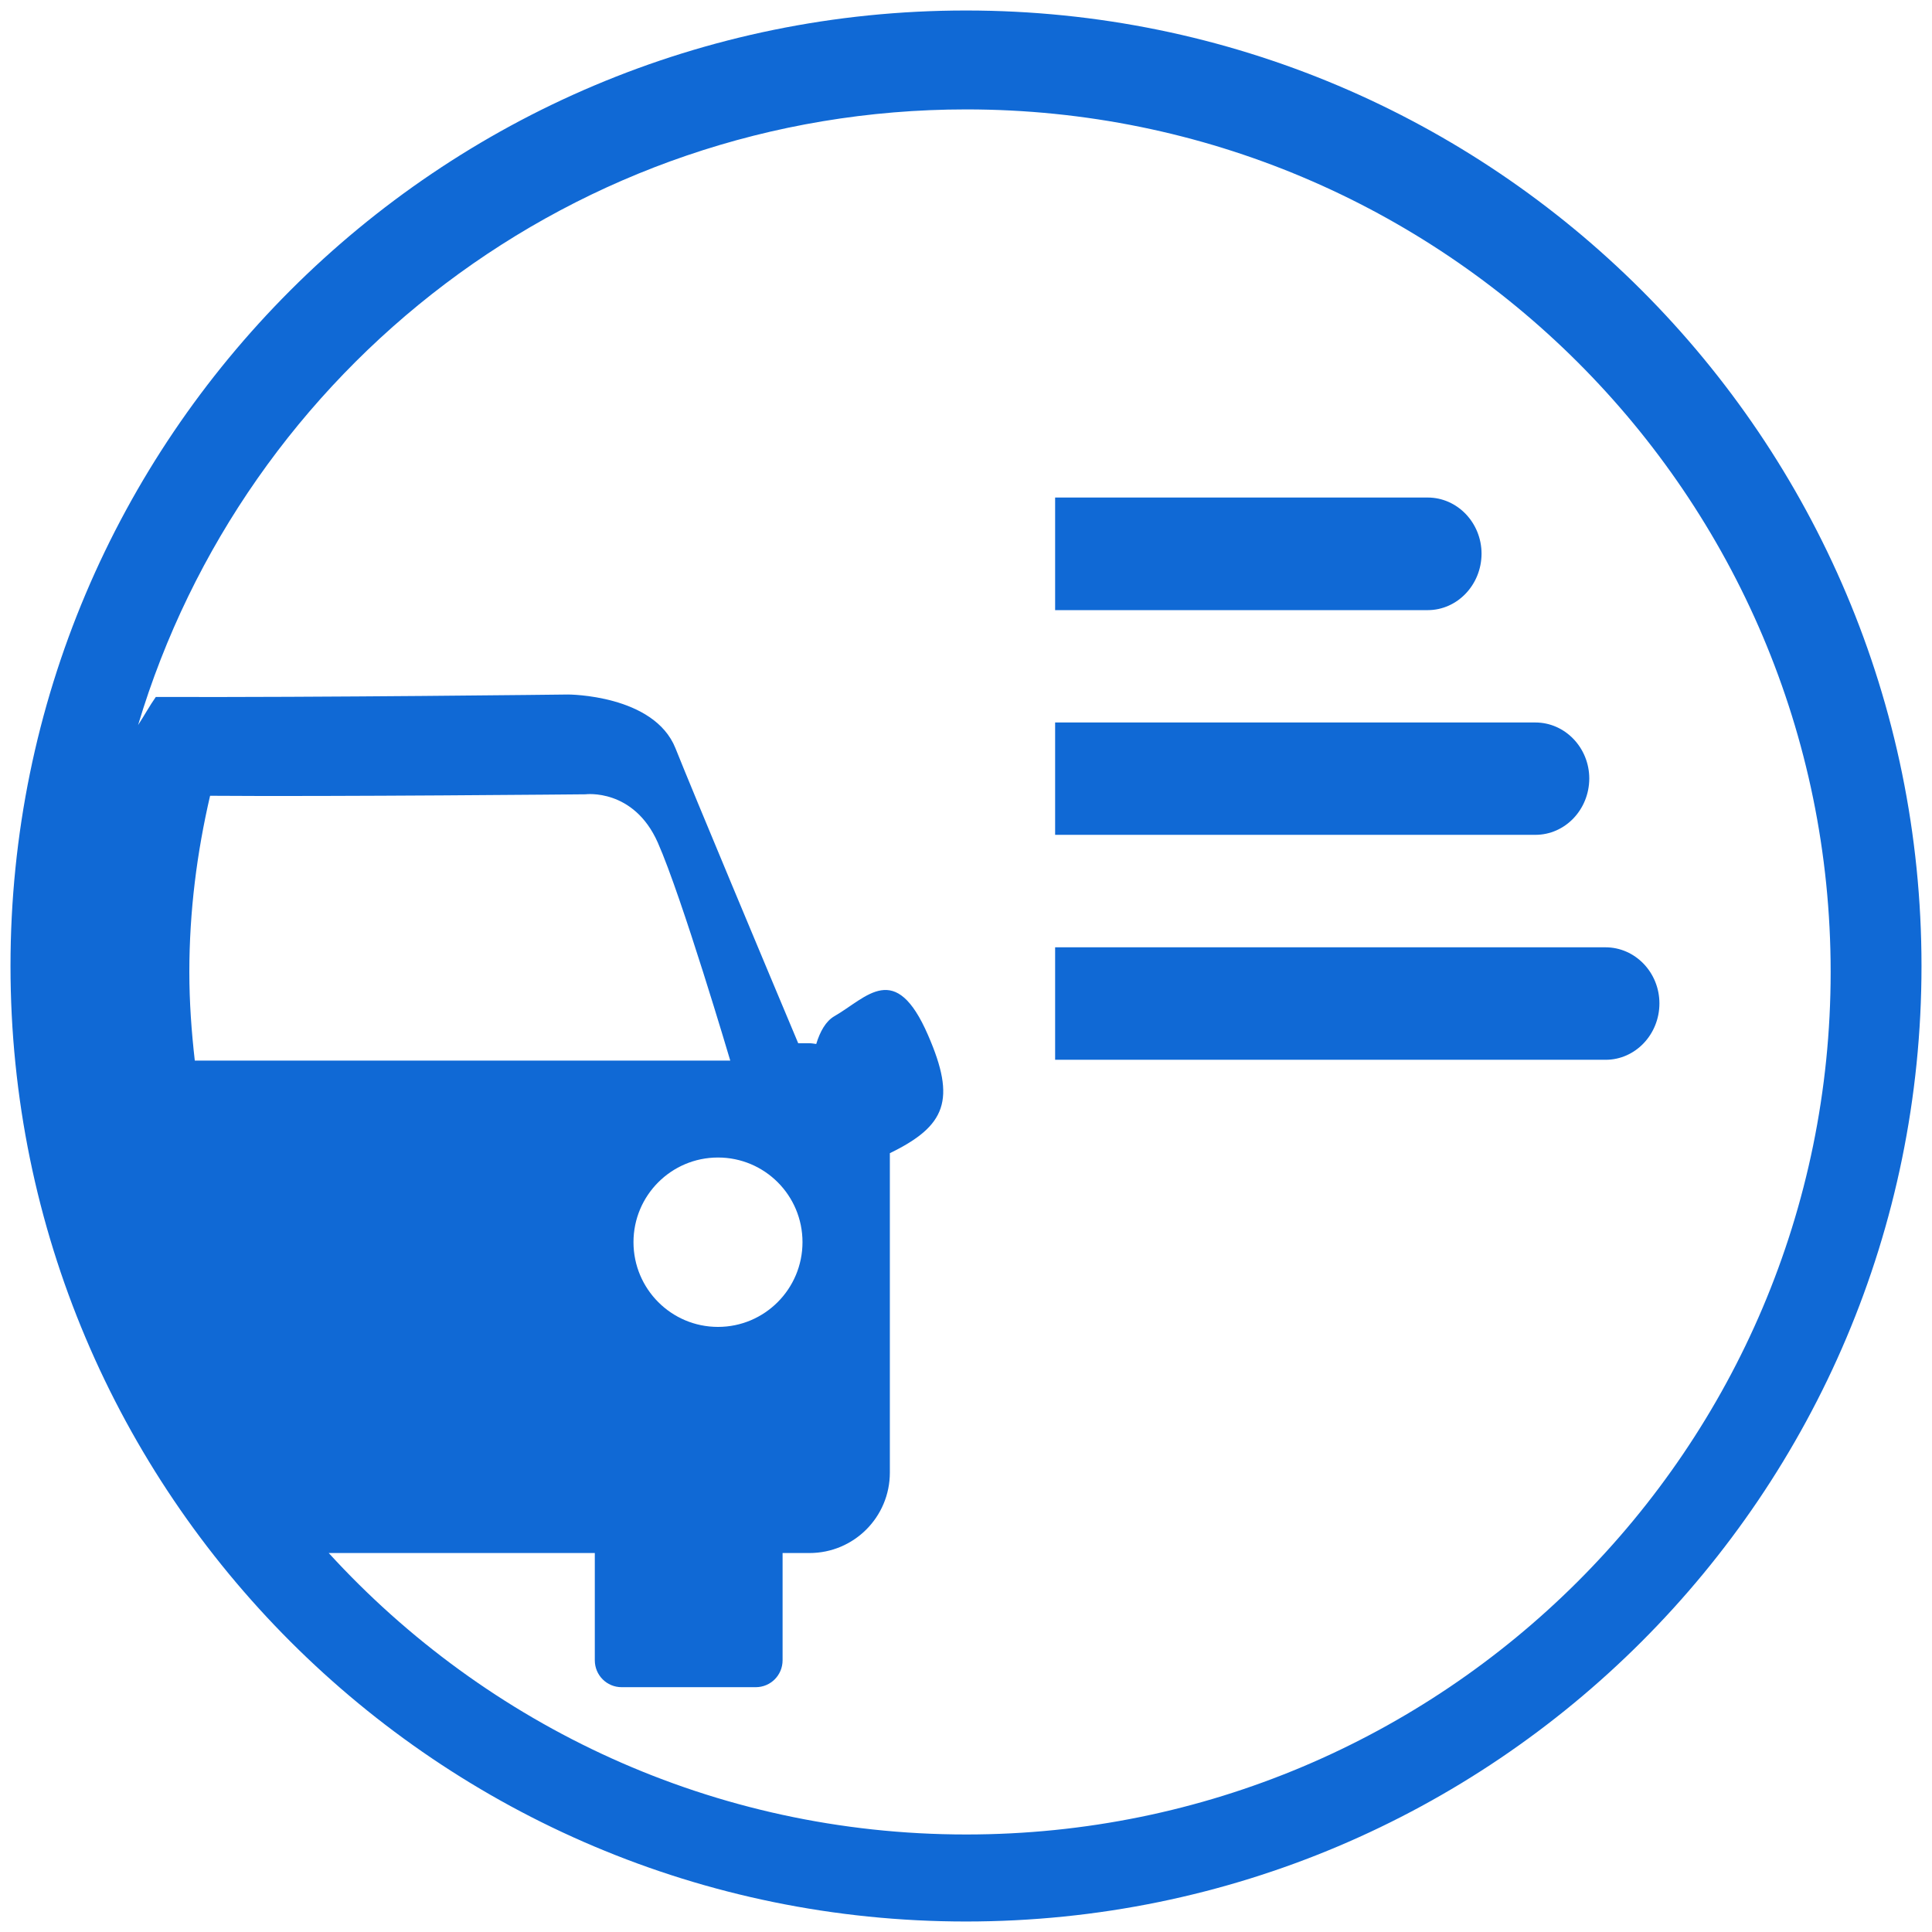 <?xml version="1.0" encoding="UTF-8"?>
<svg width="46px" height="46px" viewBox="0 0 46 46" version="1.1" xmlns="http://www.w3.org/2000/svg" xmlns:xlink="http://www.w3.org/1999/xlink">
    <!-- Generator: Sketch 52.4 (67378) - http://www.bohemiancoding.com/sketch -->
    <title>行车指南</title>
    <desc>Created with Sketch.</desc>
    <g id="Page-1" stroke="none" stroke-width="1" fill="none" fill-rule="evenodd">
        <g id="1.0.4首页-5屏" transform="translate(-846, -688)" fill="#1069D5" fill-rule="nonzero">
            <g id="行车指南" transform="translate(846, 688)">
                <path d="M23,45.75 C10.439,45.75 0.25,35.561 0.25,23 C0.25,10.432 10.439,0.25 23,0.25 C35.565,0.25 45.75,10.432 45.75,23 C45.75,35.561 35.565,45.75 23,45.75 Z M4.508,23.143 C4.508,23.858 4.559,24.56 4.638,25.252 L17.387,25.252 C17.387,25.252 16.237,21.362 15.662,20.062 C15.086,18.762 13.939,18.912 13.939,18.912 C13.939,18.912 7.852,18.97 5.002,18.947 C4.689,20.296 4.508,21.697 4.508,23.143 Z M15.083,29.575 C15.083,30.689 15.983,31.593 17.095,31.593 C18.206,31.593 19.107,30.689 19.107,29.575 C19.107,28.46 18.206,27.56 17.095,27.56 C15.983,27.56 15.083,28.463 15.083,29.575 Z M23.006,2.605 C13.686,2.605 5.824,8.787 3.288,17.263 C3.432,17.044 3.565,16.799 3.71,16.594 C7.588,16.608 13.527,16.536 13.527,16.536 C13.527,16.536 15.57,16.536 16.082,17.814 C16.49,18.84 18.312,23.19 19.005,24.839 L19.272,24.839 C19.329,24.839 19.38,24.85 19.434,24.857 C19.524,24.562 19.661,24.313 19.867,24.195 C20.643,23.748 21.317,22.848 22.097,24.648 C22.768,26.189 22.526,26.805 21.187,27.457 L21.187,35.061 C21.187,36.12 20.332,36.977 19.272,36.977 L18.633,36.977 L18.633,39.53 C18.633,39.886 18.348,40.171 17.994,40.171 L14.801,40.171 C14.447,40.171 14.162,39.886 14.162,39.53 L14.162,36.977 L7.827,36.977 C11.586,41.089 16.988,43.678 23.006,43.678 C34.372,43.678 43.587,34.482 43.587,23.14 C43.587,11.797 34.372,2.605 23.006,2.605 Z M38.23,25.233 L25.122,25.233 L25.122,22.555 L38.226,22.555 C38.935,22.555 39.51,23.156 39.51,23.89 C39.51,24.631 38.935,25.233 38.23,25.233 Z M36.556,19.877 L25.122,19.877 L25.122,17.202 L36.556,17.202 C37.264,17.202 37.84,17.803 37.84,18.538 C37.836,19.279 37.264,19.877 36.556,19.877 Z M33.992,14.527 L25.122,14.527 L25.122,11.846 L33.992,11.846 C34.7,11.846 35.275,12.447 35.275,13.185 C35.272,13.923 34.7,14.527 33.992,14.527 Z" id="Shape"></path>
            </g>
        </g>
    </g>
</svg>